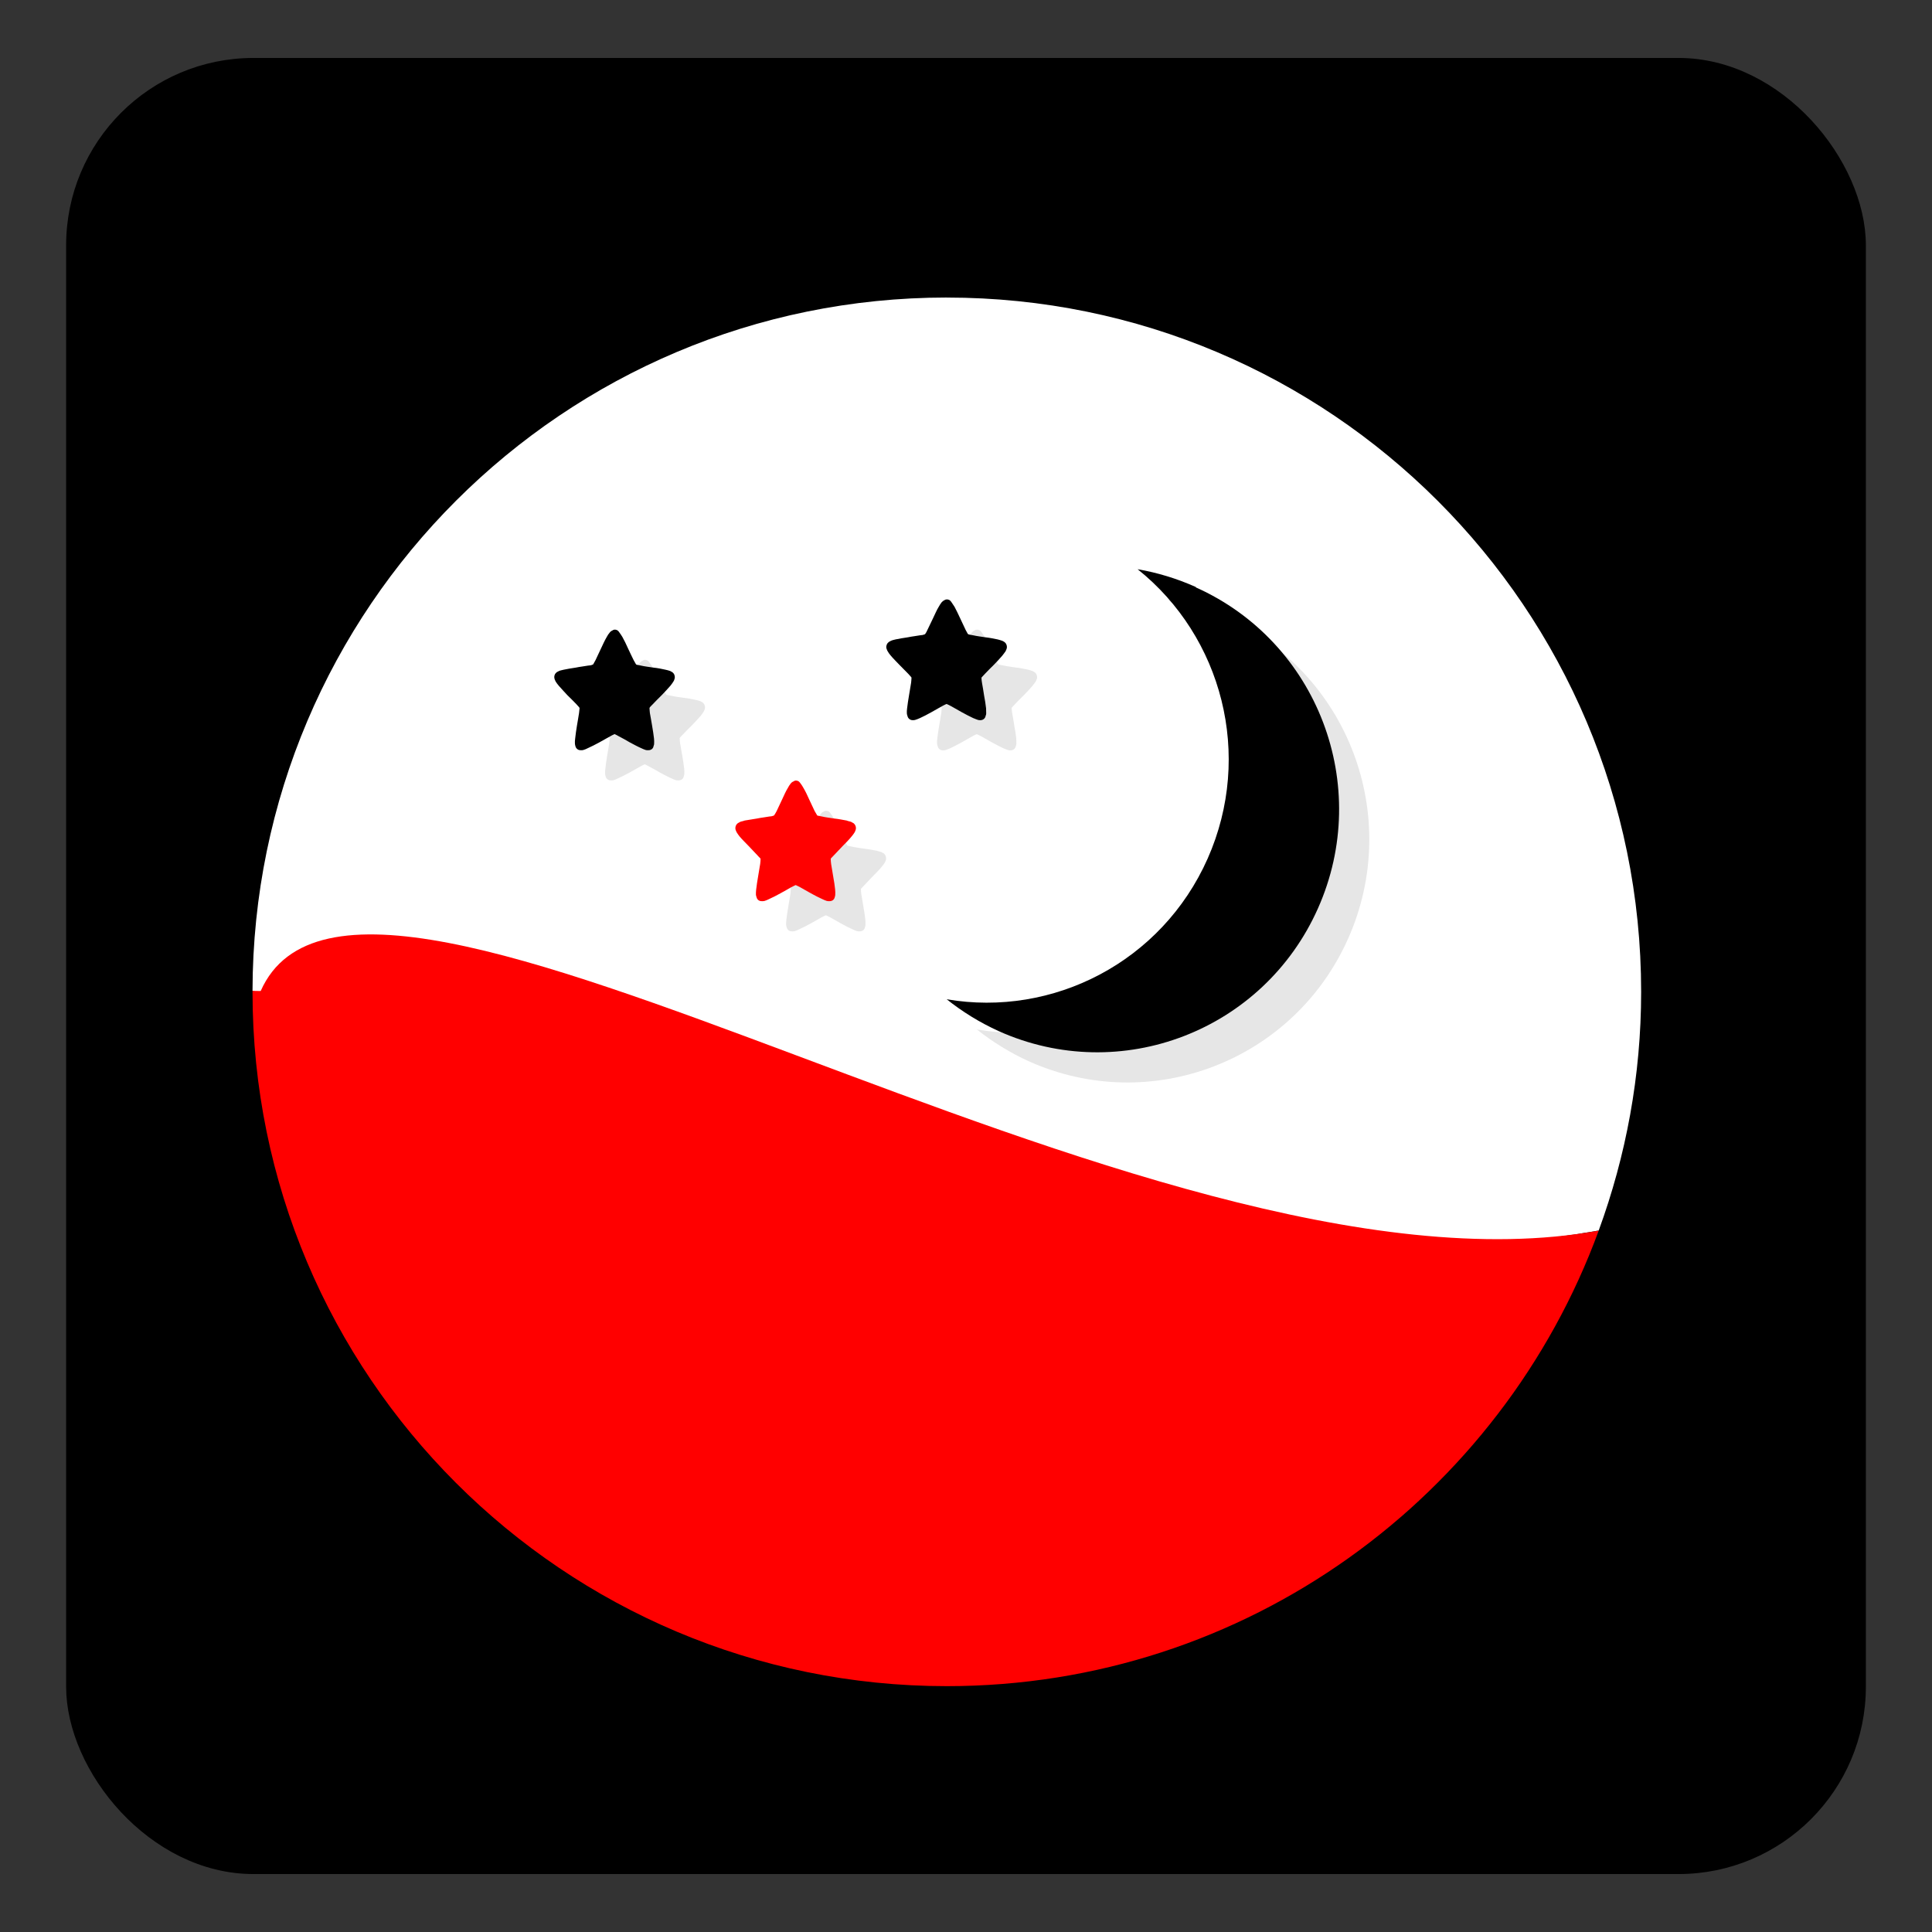 <?xml version="1.0" encoding="UTF-8" standalone="no"?>
<!-- Created with Inkscape (http://www.inkscape.org/) -->

<svg
   xmlns:dc="http://purl.org/dc/elements/1.1/"
   xmlns:cc="http://creativecommons.org/ns#"
   xmlns:rdf="http://www.w3.org/1999/02/22-rdf-syntax-ns#"
   xmlns:svg="http://www.w3.org/2000/svg"
   xmlns="http://www.w3.org/2000/svg"
   xmlns:sodipodi="http://sodipodi.sourceforge.net/DTD/sodipodi-0.dtd"
   xmlns:inkscape="http://www.inkscape.org/namespaces/inkscape"
   id="svg2"
   version="1.1"
   inkscape:version="0.48.4 r9939"
   width="64"
   height="64"
   sodipodi:docname="celestia.svg">
  <rect width="100%" height="100%" fill="#333333" stroke="none"/>
  <defs
     id="defs6">
    <inkscape:path-effect
       effect="bend_path"
       id="path-effect11280"
       is_visible="true"
       bendpath="m 16.271,16.271 32,0"
       prop_scale="1"
       scale_y_rel="false"
       vertical="false" />
    <clipPath
       id="clipPath-900365933">
      <g
         id="g3319"
         transform="translate(0,-1004.362)">
        <path
           id="path3321"
           fill="#1890d0"
           transform="matrix(15.333,0,0,11.5,415,878.862)"
           d="m -24 13 c 0 1.105 -0.672 2 -1.5 2 -0.828 0 -1.5 -0.895 -1.5 -2 0 -1.105 0.672 -2 1.5 -2 0.828 0 1.5 0.895 1.5 2 z" />
      </g>
    </clipPath>
    <clipPath
       id="clipPath-888996903">
      <g
         id="g3314"
         transform="translate(0,-1004.362)">
        <path
           id="path3316"
           fill="#1890d0"
           transform="matrix(15.333,0,0,11.5,415,878.862)"
           d="m -24 13 c 0 1.105 -0.672 2 -1.5 2 -0.828 0 -1.5 -0.895 -1.5 -2 0 -1.105 0.672 -2 1.5 -2 0.828 0 1.5 0.895 1.5 2 z" />
      </g>
    </clipPath>
    <linearGradient
       gradientTransform="matrix(0,-1,1,0,-1.5e-6,48)"
       gradientUnits="userSpaceOnUse"
       x2="47"
       x1="1"
       id="linearGradient3764">
      <stop
         id="stop3309"
         stop-opacity="1"
         stop-color="#e7e7e7" />
      <stop
         id="stop3311"
         stop-opacity="1"
         stop-color="#f1f1f1"
         offset="1" />
    </linearGradient>
    <clipPath
       id="clipPath-824049301">
      <g
         id="g3669"
         transform="translate(0,-1004.362)">
        <path
           id="path3671"
           fill="#1890d0"
           transform="matrix(15.333,0,0,11.5,415,878.862)"
           d="m -24 13 c 0 1.105 -0.672 2 -1.5 2 -0.828 0 -1.5 -0.895 -1.5 -2 0 -1.105 0.672 -2 1.5 -2 0.828 0 1.5 0.895 1.5 2 z" />
      </g>
    </clipPath>
    <clipPath
       id="clipPath-818636847">
      <g
         id="g3664"
         transform="translate(0,-1004.362)">
        <path
           id="path3666"
           fill="#1890d0"
           transform="matrix(15.333,0,0,11.5,415,878.862)"
           d="m -24 13 c 0 1.105 -0.672 2 -1.5 2 -0.828 0 -1.5 -0.895 -1.5 -2 0 -1.105 0.672 -2 1.5 -2 0.828 0 1.5 0.895 1.5 2 z" />
      </g>
    </clipPath>
    <linearGradient
       gradientTransform="matrix(0,-1,1,0,-1.5e-6,48)"
       gradientUnits="userSpaceOnUse"
       x2="47"
       x1="1"
       id="linearGradient3764-7">
      <stop
         id="stop3659"
         stop-opacity="1"
         stop-color="#70ba5e" />
      <stop
         id="stop3661"
         stop-opacity="1"
         stop-color="#7dc06d"
         offset="1" />
    </linearGradient>
    <linearGradient
       gradientTransform="matrix(3.73,0,0,3.402,-1.263,-0)"
       y2="10.518"
       x2="6.769"
       y1="3.487"
       x1="6.778"
       gradientUnits="userSpaceOnUse"
       id="linearGradient7524">
      <stop
         id="stop7526"
         stop-opacity="1"
         stop-color="#e24571" />
      <stop
         id="stop7528"
         stop-opacity="1"
         stop-color="#7f263e"
         offset="1" />
    </linearGradient>
    <linearGradient
       gradientTransform="matrix(3.73,0,0,3.402,-1.263,-2.03445e-6)"
       y2="10.518"
       x2="6.769"
       y1="3.487"
       x1="6.778"
       gradientUnits="userSpaceOnUse"
       id="linear0">
      <stop
         id="stop7520"
         stop-opacity="1"
         stop-color="#e24571" />
      <stop
         id="stop7522"
         stop-opacity="1"
         stop-color="#7f263e"
         offset="1" />
    </linearGradient>
    <clipPath
       id="clipPath-402570221">
      <g
         id="g7515"
         transform="translate(0,-1004.362)">
        <path
           id="path7517"
           fill="#1890d0"
           transform="matrix(15.333,0,0,11.5,415,878.862)"
           d="m -24 13 c 0 1.105 -0.672 2 -1.5 2 -0.828 0 -1.5 -0.895 -1.5 -2 0 -1.105 0.672 -2 1.5 -2 0.828 0 1.5 0.895 1.5 2 z" />
      </g>
    </clipPath>
    <clipPath
       id="clipPath-392703927">
      <g
         id="g7510"
         transform="translate(0,-1004.362)">
        <path
           id="path7512"
           fill="#1890d0"
           transform="matrix(15.333,0,0,11.5,415,878.862)"
           d="m -24 13 c 0 1.105 -0.672 2 -1.5 2 -0.828 0 -1.5 -0.895 -1.5 -2 0 -1.105 0.672 -2 1.5 -2 0.828 0 1.5 0.895 1.5 2 z" />
      </g>
    </clipPath>
    <linearGradient
       gradientTransform="matrix(0,-1,1,0,-1.5e-6,48)"
       gradientUnits="userSpaceOnUse"
       x2="47"
       x1="1"
       id="linearGradient3764-5">
      <stop
         id="stop7505"
         stop-opacity="1"
         stop-color="#e4e4e4" />
      <stop
         id="stop7507"
         stop-opacity="1"
         stop-color="#eee"
         offset="1" />
    </linearGradient>
    <clipPath
       id="clipPath-033233189">
      <g
         id="g8716"
         transform="translate(0,-1004.362)">
        <path
           id="path8718"
           fill="#1890d0"
           transform="matrix(15.333,0,0,11.5,415,878.862)"
           d="m -24 13 c 0 1.105 -0.672 2 -1.5 2 -0.828 0 -1.5 -0.895 -1.5 -2 0 -1.105 0.672 -2 1.5 -2 0.828 0 1.5 0.895 1.5 2 z" />
      </g>
    </clipPath>
    <clipPath
       id="clipPath-027103285">
      <g
         id="g8711"
         transform="translate(0,-1004.362)">
        <path
           id="path8713"
           fill="#1890d0"
           transform="matrix(15.333,0,0,11.5,415,878.862)"
           d="m -24 13 c 0 1.105 -0.672 2 -1.5 2 -0.828 0 -1.5 -0.895 -1.5 -2 0 -1.105 0.672 -2 1.5 -2 0.828 0 1.5 0.895 1.5 2 z" />
      </g>
    </clipPath>
    <linearGradient
       gradientTransform="matrix(0,-1,1,0,-1.5e-6,48)"
       gradientUnits="userSpaceOnUse"
       x2="47"
       x1="1"
       id="linearGradient3764-4">
      <stop
         id="stop8706"
         stop-opacity="1"
         stop-color="#285da4" />
      <stop
         id="stop8708"
         stop-opacity="1"
         stop-color="#2c65b5"
         offset="1" />
    </linearGradient>
    <clipPath
       id="clipPath-849059674">
      <g
         id="g10131"
         transform="translate(0,-1004.362)">
        <path
           id="path10133"
           fill="#1890d0"
           transform="matrix(15.333,0,0,11.5,415,878.862)"
           d="m -24 13 c 0 1.105 -0.672 2 -1.5 2 -0.828 0 -1.5 -0.895 -1.5 -2 0 -1.105 0.672 -2 1.5 -2 0.828 0 1.5 0.895 1.5 2 z" />
      </g>
    </clipPath>
    <clipPath
       id="clipPath-840401912">
      <g
         id="g10126"
         transform="translate(0,-1004.362)">
        <path
           id="path10128"
           fill="#1890d0"
           transform="matrix(15.333,0,0,11.5,415,878.862)"
           d="m -24 13 c 0 1.105 -0.672 2 -1.5 2 -0.828 0 -1.5 -0.895 -1.5 -2 0 -1.105 0.672 -2 1.5 -2 0.828 0 1.5 0.895 1.5 2 z" />
      </g>
    </clipPath>
    <linearGradient
       gradientTransform="matrix(0,-1,1,0,-1.5e-6,48)"
       gradientUnits="userSpaceOnUse"
       x2="47"
       x1="1"
       id="linearGradient3764-3">
      <stop
         id="stop10121"
         stop-opacity="1"
         stop-color="#0077b4" />
      <stop
         id="stop10123"
         stop-opacity="1"
         stop-color="#0084c8"
         offset="1" />
    </linearGradient>
    <clipPath
       id="clipPath-419917221">
      <g
         id="g11174"
         transform="translate(0,-1004.362)">
        <path
           id="path11176"
           fill="#1890d0"
           transform="matrix(15.333,0,0,11.5,415,878.862)"
           d="m -24 13 c 0 1.105 -0.672 2 -1.5 2 -0.828 0 -1.5 -0.895 -1.5 -2 0 -1.105 0.672 -2 1.5 -2 0.828 0 1.5 0.895 1.5 2 z" />
      </g>
    </clipPath>
    <clipPath
       id="clipPath-412789426">
      <g
         id="g11169"
         transform="translate(0,-1004.362)">
        <path
           id="path11171"
           fill="#1890d0"
           transform="matrix(15.333,0,0,11.5,415,878.862)"
           d="m -24 13 c 0 1.105 -0.672 2 -1.5 2 -0.828 0 -1.5 -0.895 -1.5 -2 0 -1.105 0.672 -2 1.5 -2 0.828 0 1.5 0.895 1.5 2 z" />
      </g>
    </clipPath>
    <linearGradient
       gradientTransform="matrix(0,-1,1,0,-1.5e-6,48)"
       gradientUnits="userSpaceOnUse"
       x2="47"
       x1="1"
       id="linearGradient3764-50">
      <stop
         id="stop11164"
         stop-opacity="1"
         stop-color="#10a3e0" />
      <stop
         id="stop11166"
         stop-opacity="1"
         stop-color="#16afef"
         offset="1" />
    </linearGradient>
    <clipPath
       id="clipPath-426603399">
      <g
         id="g29621"
         transform="translate(0,-1004.362)">
        <path
           id="path29623"
           fill="#1890d0"
           transform="matrix(15.333,0,0,11.5,415,878.862)"
           d="m -24 13 c 0 1.105 -0.672 2 -1.5 2 -0.828 0 -1.5 -0.895 -1.5 -2 0 -1.105 0.672 -2 1.5 -2 0.828 0 1.5 0.895 1.5 2 z" />
      </g>
    </clipPath>
    <clipPath
       id="clipPath-421287351">
      <g
         id="g29616"
         transform="translate(0,-1004.362)">
        <path
           id="path29618"
           fill="#1890d0"
           transform="matrix(15.333,0,0,11.5,415,878.862)"
           d="m -24 13 c 0 1.105 -0.672 2 -1.5 2 -0.828 0 -1.5 -0.895 -1.5 -2 0 -1.105 0.672 -2 1.5 -2 0.828 0 1.5 0.895 1.5 2 z" />
      </g>
    </clipPath>
    <linearGradient
       gradientTransform="matrix(0,-1,1,0,-1.5e-6,48)"
       gradientUnits="userSpaceOnUse"
       x2="47"
       x1="1"
       id="linearGradient3764-0">
      <stop
         id="stop29611"
         stop-opacity="1"
         stop-color="#1f8fed" />
      <stop
         id="stop29613"
         stop-opacity="1"
         stop-color="#3298ef"
         offset="1" />
    </linearGradient>
    <clipPath
       id="clipPath-218378187">
      <g
         id="g30071"
         transform="translate(0,-1004.362)">
        <path
           id="path30073"
           fill="#1890d0"
           transform="matrix(15.333,0,0,11.5,415,878.862)"
           d="m -24 13 c 0 1.105 -0.672 2 -1.5 2 -0.828 0 -1.5 -0.895 -1.5 -2 0 -1.105 0.672 -2 1.5 -2 0.828 0 1.5 0.895 1.5 2 z" />
      </g>
    </clipPath>
    <clipPath
       id="clipPath-212226052">
      <g
         id="g30066"
         transform="translate(0,-1004.362)">
        <path
           id="path30068"
           fill="#1890d0"
           transform="matrix(15.333,0,0,11.5,415,878.862)"
           d="m -24 13 c 0 1.105 -0.672 2 -1.5 2 -0.828 0 -1.5 -0.895 -1.5 -2 0 -1.105 0.672 -2 1.5 -2 0.828 0 1.5 0.895 1.5 2 z" />
      </g>
    </clipPath>
    <linearGradient
       gradientTransform="matrix(0,-1,1,0,-1.5e-6,48)"
       gradientUnits="userSpaceOnUse"
       x2="47"
       x1="1"
       id="linearGradient3764-73">
      <stop
         id="stop30061"
         stop-opacity="1"
         stop-color="#ffb109" />
      <stop
         id="stop30063"
         stop-opacity="1"
         stop-color="#ffb61d"
         offset="1" />
    </linearGradient>
    <linearGradient
       x2="47"
       x1="1"
       gradientTransform="matrix(0,-1,1,0,-1.5e-6,48)"
       gradientUnits="userSpaceOnUse"
       id="linearGradient3166">
      <stop
         id="stop31019"
         stop-opacity="1"
         stop-color="#434343" />
      <stop
         id="stop31021"
         stop-opacity="1"
         stop-color="#4d4d4d"
         offset="1" />
    </linearGradient>
    <clipPath
       id="clipPath31012">
      <g
         id="g31014"
         transform="translate(0,-1004.362)">
        <path
           id="path31016"
           fill="#1890d0"
           transform="matrix(15.333,0,0,11.5,415,878.862)"
           d="m -24 13 c 0 1.105 -0.672 2 -1.5 2 -0.828 0 -1.5 -0.895 -1.5 -2 0 -1.105 0.672 -2 1.5 -2 0.828 0 1.5 0.895 1.5 2 z" />
      </g>
    </clipPath>
    <clipPath
       id="clipPath-242030370">
      <g
         id="g31008"
         transform="translate(0,-1004.362)">
        <path
           id="path31010"
           fill="#1890d0"
           transform="matrix(15.333,0,0,11.5,415,878.862)"
           d="m -24 13 c 0 1.105 -0.672 2 -1.5 2 -0.828 0 -1.5 -0.895 -1.5 -2 0 -1.105 0.672 -2 1.5 -2 0.828 0 1.5 0.895 1.5 2 z" />
      </g>
    </clipPath>
    <clipPath
       id="clipPath-730514797">
      <g
         id="g31792"
         transform="translate(0,-1004.362)">
        <path
           id="path31794"
           fill="#1890d0"
           transform="matrix(15.333,0,0,11.5,415,878.862)"
           d="m -24 13 c 0 1.105 -0.672 2 -1.5 2 -0.828 0 -1.5 -0.895 -1.5 -2 0 -1.105 0.672 -2 1.5 -2 0.828 0 1.5 0.895 1.5 2 z" />
      </g>
    </clipPath>
    <clipPath
       id="clipPath-725264839">
      <g
         id="g31787"
         transform="translate(0,-1004.362)">
        <path
           id="path31789"
           fill="#1890d0"
           transform="matrix(15.333,0,0,11.5,415,878.862)"
           d="m -24 13 c 0 1.105 -0.672 2 -1.5 2 -0.828 0 -1.5 -0.895 -1.5 -2 0 -1.105 0.672 -2 1.5 -2 0.828 0 1.5 0.895 1.5 2 z" />
      </g>
    </clipPath>
    <linearGradient
       gradientTransform="matrix(0,-1,1,0,-1.5e-6,48)"
       gradientUnits="userSpaceOnUse"
       x2="47"
       x1="1"
       id="linearGradient3764-6">
      <stop
         id="stop31782"
         stop-opacity="1"
         stop-color="#e4e4e4" />
      <stop
         id="stop31784"
         stop-opacity="1"
         stop-color="#eee"
         offset="1" />
    </linearGradient>
    <clipPath
       id="clipPath-441163578">
      <g
         id="g32295"
         transform="translate(0,-1004.362)">
        <path
           id="path32297"
           fill="#1890d0"
           transform="matrix(15.333,0,0,11.5,415,878.862)"
           d="m -24 13 c 0 1.105 -0.672 2 -1.5 2 -0.828 0 -1.5 -0.895 -1.5 -2 0 -1.105 0.672 -2 1.5 -2 0.828 0 1.5 0.895 1.5 2 z" />
      </g>
    </clipPath>
    <clipPath
       id="clipPath-428684738">
      <g
         id="g32290"
         transform="translate(0,-1004.362)">
        <path
           id="path32292"
           fill="#1890d0"
           transform="matrix(15.333,0,0,11.5,415,878.862)"
           d="m -24 13 c 0 1.105 -0.672 2 -1.5 2 -0.828 0 -1.5 -0.895 -1.5 -2 0 -1.105 0.672 -2 1.5 -2 0.828 0 1.5 0.895 1.5 2 z" />
      </g>
    </clipPath>
    <linearGradient
       gradientTransform="matrix(0,-1,1,0,-1.5e-6,48)"
       gradientUnits="userSpaceOnUse"
       x2="47"
       x1="1"
       id="linearGradient3764-44">
      <stop
         id="stop32285"
         stop-opacity="1"
         stop-color="#676799" />
      <stop
         id="stop32287"
         stop-opacity="1"
         stop-color="#7373a1"
         offset="1" />
    </linearGradient>
    <clipPath
       id="clipPath-370729992">
      <g
         id="g33723"
         transform="translate(0,-1004.362)">
        <path
           id="path33725"
           fill="#1890d0"
           transform="matrix(15.333,0,0,11.5,415,878.862)"
           d="m -24 13 c 0 1.105 -0.672 2 -1.5 2 -0.828 0 -1.5 -0.895 -1.5 -2 0 -1.105 0.672 -2 1.5 -2 0.828 0 1.5 0.895 1.5 2 z" />
      </g>
    </clipPath>
    <clipPath
       id="clipPath-365326813">
      <g
         id="g33718"
         transform="translate(0,-1004.362)">
        <path
           id="path33720"
           fill="#1890d0"
           transform="matrix(15.333,0,0,11.5,415,878.862)"
           d="m -24 13 c 0 1.105 -0.672 2 -1.5 2 -0.828 0 -1.5 -0.895 -1.5 -2 0 -1.105 0.672 -2 1.5 -2 0.828 0 1.5 0.895 1.5 2 z" />
      </g>
    </clipPath>
    <linearGradient
       gradientTransform="matrix(0,-1,1,0,-1.5e-6,48)"
       gradientUnits="userSpaceOnUse"
       x2="47"
       x1="1"
       id="linearGradient3764-2">
      <stop
         id="stop33713"
         stop-opacity="1"
         stop-color="#e4e4e4" />
      <stop
         id="stop33715"
         stop-opacity="1"
         stop-color="#eee"
         offset="1" />
    </linearGradient>
    <linearGradient
       x2="47"
       x1="1"
       gradientTransform="matrix(0,-1,1,0,-1.5e-6,48)"
       gradientUnits="userSpaceOnUse"
       id="linearGradient3124">
      <stop
         id="stop34549"
         stop-opacity="1"
         stop-color="#463b6b" />
      <stop
         id="stop34551"
         stop-opacity="1"
         stop-color="#4f4277"
         offset="1" />
    </linearGradient>
    <clipPath
       id="clipPath34542">
      <g
         id="g34544"
         transform="translate(0,-1004.362)">
        <path
           id="path34546"
           fill="#1890d0"
           transform="matrix(15.333,0,0,11.5,415,878.862)"
           d="m -24 13 c 0 1.105 -0.672 2 -1.5 2 -0.828 0 -1.5 -0.895 -1.5 -2 0 -1.105 0.672 -2 1.5 -2 0.828 0 1.5 0.895 1.5 2 z" />
      </g>
    </clipPath>
    <clipPath
       id="clipPath34536">
      <g
         id="g34538"
         transform="translate(0,-1004.362)">
        <path
           id="path34540"
           fill="#1890d0"
           transform="matrix(15.333,0,0,11.5,415,878.862)"
           d="m -24 13 c 0 1.105 -0.672 2 -1.5 2 -0.828 0 -1.5 -0.895 -1.5 -2 0 -1.105 0.672 -2 1.5 -2 0.828 0 1.5 0.895 1.5 2 z" />
      </g>
    </clipPath>
  </defs>
  <sodipodi:namedview
     pagecolor="#ffffff"
     bordercolor="#666666"
     borderopacity="1"
     objecttolerance="10"
     gridtolerance="10"
     guidetolerance="10"
     inkscape:pageopacity="0"
     inkscape:pageshadow="2"
     inkscape:window-width="1316"
     inkscape:window-height="674"
     id="namedview4"
     showgrid="false"
     inkscape:zoom="3.6875"
     inkscape:cx="-19.932204"
     inkscape:cy="32"
     inkscape:window-x="44"
     inkscape:window-y="29"
     inkscape:window-maximized="1"
     inkscape:current-layer="svg2" />
  <rect
     style="fill:#000000;fill-opacity:1;stroke:#000000;stroke-width:0.537;stroke-linecap:round;stroke-linejoin:round;stroke-miterlimit:4;stroke-opacity:1;stroke-dasharray:none"
     id="rect3005"
     width="59.082"
     height="59.624"
     x="2.459"
     y="2.188"
     ry="5.939"
     rx="5.939" />
  <g
     id="g3685"
     transform="translate(-102.872,6.415)" />
  <g
     id="g7542"
     transform="translate(-127.143,0.449)" />
  <g
     id="g8732"
     transform="translate(-104.092,-1.178)" />
  <g
     id="g10147"
     transform="translate(-97.584,-4.975)" />
  <g
     id="g11190"
     transform="translate(-110.058,3.975)" />
  <g
     id="g29637"
     transform="translate(-131.482,-15.822)" />
  <g
     id="g30087"
     transform="translate(-115.211,-6.873)" />
  <g
     id="g31808"
     transform="translate(-134.194,-0.907)" />
  <g
     id="g32311"
     transform="translate(-105.177,-10.669)" />
  <g
     id="g33739"
     transform="translate(-127.143,-6.059)" />
  <g
     id="g34553"
     transform="translate(7.365,8.856)">
    <path
       style="opacity:0.05"
       inkscape:connector-curvature="0"
       d="m 36.31,5 c 5.859,4.062 9.688,10.831 9.688,18.5 0,12.426 -10.07,22.5 -22.5,22.5 -7.669,0 -14.438,-3.828 -18.5,-9.688 1.037,1.822 2.306,3.499 3.781,4.969 4.085,3.712 9.514,5.969 15.469,5.969 12.703,0 23,-10.298 23,-23 0,-5.954 -2.256,-11.384 -5.969,-15.469 C 39.81,7.306 38.132,6.037 36.31,5 z m 4.969,3.781 c 3.854,4.113 6.219,9.637 6.219,15.719 0,12.703 -10.297,23 -23,23 -6.081,0 -11.606,-2.364 -15.719,-6.219 4.16,4.144 9.883,6.719 16.219,6.719 12.703,0 23,-10.298 23,-23 0,-6.335 -2.575,-12.06 -6.719,-16.219 z"
       id="path34555" />
    <path
       style="opacity:0.1"
       inkscape:connector-curvature="0"
       d="m 41.28,8.781 c 3.712,4.085 5.969,9.514 5.969,15.469 0,12.703 -10.297,23 -23,23 -5.954,0 -11.384,-2.256 -15.469,-5.969 4.113,3.854 9.637,6.219 15.719,6.219 12.703,0 23,-10.298 23,-23 0,-6.081 -2.364,-11.606 -6.219,-15.719 z"
       id="path34557" />
    <path
       style="opacity:0.2"
       inkscape:connector-curvature="0"
       d="M 31.25,2.375 C 39.865,5.529 46,13.792 46,23.505 c 0,12.426 -10.07,22.5 -22.5,22.5 -9.708,0 -17.971,-6.135 -21.12,-14.75 a 23,23 0 0 0 44.875,-7 23,23 0 0 0 -16,-21.875 z"
       id="path34559" />
  </g>
  <path
     style="fill:#ffffff;fill-opacity:1"
     inkscape:connector-curvature="0"
     d="m 31.365,9.856 c -12.693,0 -22.983,10.28 -23,22.969 14.491,2.944 28.93,10.685 44.594,7.938 0.903,-2.466 1.406,-5.127 1.406,-7.906 0,-12.703 -10.297,-23 -23,-23 z m 19.25,35.563 c -0.316,0.483 -0.65,0.949 -1,1.406 0.356,-0.464 0.68,-0.915 1,-1.406 z m -1,1.406 c -0.35,0.457 -0.711,0.915 -1.094,1.344 0.383,-0.428 0.744,-0.887 1.094,-1.344 z m -2.531,2.813 c -0.337,0.317 -0.675,0.61 -1.031,0.906 0.351,-0.292 0.698,-0.594 1.031,-0.906 z"
     id="path34561" />
  <path
     style="fill:#ff0000;fill-opacity:1;fill-rule:nonzero;stroke:none"
     inkscape:connector-curvature="0"
     d="m 8.365,32.825 c 0,0.01 0,0.021 0,0.031 0,12.703 10.297,23 23,23 9.924,0 18.369,-6.287 21.594,-15.09 -15.122,2.748 -40.947,-15.569 -44.323,-7.938 z"
     id="path34563"
     sodipodi:nodetypes="cssccc" />
  <path
     style="opacity:0.1;fill:#000000;fill-opacity:1;fill-rule:nonzero;stroke:none"
     inkscape:connector-curvature="0"
     d="m 40.615,20.446 c -0.629,-0.281 -1.277,-0.477 -1.93,-0.59 2.793,2.23 3.84,6.156 2.32,9.586 -1.523,3.43 -5.129,5.262 -8.645,4.66 0.516,0.41 1.094,0.77 1.723,1.055 4.04,1.813 8.773,-0.008 10.578,-4.07 1.805,-4.059 -0.008,-8.82 -4.047,-10.629 m 0,-0.012"
     id="path34565" />
  <path
     style="opacity:0.1;fill:#000000;fill-opacity:1;fill-rule:nonzero;stroke:none"
     inkscape:connector-curvature="0"
     d="m 32.365,20.856 c -0.008,0 -0.012,0 -0.02,0.004 -0.016,0 -0.035,0.004 -0.051,0.016 0,0 0,0 -0.004,0.004 -0.047,0.02 -0.078,0.051 -0.102,0.078 -0.031,0.043 -0.063,0.09 -0.09,0.141 -0.066,0.105 -0.125,0.246 -0.191,0.383 -0.066,0.141 -0.133,0.277 -0.184,0.383 -0.023,0.055 -0.047,0.098 -0.07,0.129 -0.004,0.008 -0.008,0.012 -0.012,0.016 -0.008,0.004 -0.016,0.004 -0.027,0.008 -0.031,0.016 -0.082,0.023 -0.137,0.027 -0.113,0.023 -0.258,0.035 -0.402,0.066 -0.148,0.02 -0.289,0.047 -0.406,0.07 -0.055,0.016 -0.109,0.023 -0.156,0.047 -0.023,0.012 -0.047,0.023 -0.07,0.039 -0.023,0.02 -0.055,0.043 -0.074,0.105 -0.02,0.059 -0.008,0.102 0.004,0.129 0.012,0.035 0.02,0.055 0.035,0.078 0.023,0.043 0.059,0.09 0.098,0.137 0.078,0.094 0.188,0.203 0.289,0.309 0.105,0.105 0.207,0.207 0.289,0.293 0.039,0.043 0.074,0.082 0.098,0.109 0.008,0.008 0.008,0.012 0.012,0.023 0,0.004 0,0.012 0,0.02 -0.004,0.035 -0.004,0.086 -0.012,0.145 -0.02,0.121 -0.047,0.27 -0.07,0.422 -0.027,0.148 -0.047,0.301 -0.063,0.426 -0.008,0.066 -0.012,0.113 -0.008,0.168 0,0.023 0.008,0.051 0.02,0.086 0.008,0.031 0.02,0.07 0.066,0.105 0.047,0.035 0.09,0.035 0.121,0.035 0.027,0 0.055,-0.004 0.078,-0.012 0.051,-0.016 0.098,-0.035 0.152,-0.059 0.109,-0.051 0.242,-0.117 0.371,-0.191 0.133,-0.074 0.254,-0.145 0.359,-0.203 0.047,-0.023 0.094,-0.051 0.125,-0.063 0.008,-0.004 0.016,-0.004 0.023,-0.008 0.008,0 0.016,0 0.02,0.008 0.031,0.012 0.078,0.035 0.129,0.063 0.102,0.055 0.23,0.129 0.359,0.203 0.129,0.07 0.262,0.141 0.371,0.191 0.051,0.02 0.102,0.043 0.152,0.059 0.023,0.008 0.051,0.012 0.078,0.012 0.031,0 0.07,0 0.121,-0.035 0.043,-0.035 0.059,-0.074 0.063,-0.105 0.016,-0.035 0.02,-0.063 0.02,-0.086 0,-0.055 0,-0.102 -0.004,-0.168 -0.016,-0.125 -0.035,-0.277 -0.066,-0.426 -0.02,-0.152 -0.051,-0.305 -0.07,-0.422 -0.008,-0.059 -0.016,-0.109 -0.016,-0.145 0,-0.008 0,-0.016 0,-0.02 0.004,-0.008 0.008,-0.016 0.016,-0.023 0.023,-0.027 0.063,-0.066 0.102,-0.109 0.078,-0.086 0.184,-0.188 0.289,-0.293 0.102,-0.105 0.207,-0.215 0.285,-0.309 0.039,-0.047 0.07,-0.094 0.102,-0.137 0.012,-0.023 0.023,-0.043 0.035,-0.078 0.012,-0.031 0.02,-0.07 0.004,-0.129 -0.02,-0.063 -0.051,-0.086 -0.074,-0.105 -0.027,-0.02 -0.047,-0.027 -0.07,-0.039 -0.047,-0.02 -0.102,-0.031 -0.156,-0.047 -0.117,-0.023 -0.262,-0.055 -0.406,-0.07 -0.145,-0.023 -0.289,-0.039 -0.402,-0.066 -0.059,-0.008 -0.102,-0.02 -0.141,-0.027 -0.004,-0.004 -0.016,-0.004 -0.02,-0.008 -0.008,-0.008 -0.016,-0.008 -0.02,-0.016 -0.016,-0.031 -0.039,-0.074 -0.07,-0.129 -0.051,-0.105 -0.113,-0.242 -0.18,-0.383 -0.063,-0.137 -0.129,-0.273 -0.188,-0.383 -0.031,-0.051 -0.063,-0.098 -0.094,-0.141 -0.031,-0.043 -0.059,-0.102 -0.172,-0.102 m 0.016,0"
     id="path34567" />
  <path
     style="opacity:0.1;fill:#000000;fill-opacity:1;fill-rule:nonzero;stroke:none"
     inkscape:connector-curvature="0"
     d="m 27.365,26.856 c -0.008,0 -0.012,0 -0.02,0.004 -0.016,0 -0.035,0.008 -0.051,0.02 0,0 0,0 -0.004,0.004 -0.047,0.016 -0.078,0.047 -0.102,0.078 -0.031,0.039 -0.063,0.086 -0.09,0.141 -0.066,0.105 -0.125,0.242 -0.191,0.383 -0.066,0.137 -0.133,0.277 -0.18,0.383 -0.027,0.051 -0.051,0.094 -0.074,0.125 -0.004,0.012 -0.008,0.016 -0.012,0.02 -0.008,0.004 -0.016,0.004 -0.027,0.008 -0.031,0.016 -0.078,0.023 -0.137,0.027 -0.113,0.023 -0.258,0.035 -0.402,0.066 -0.148,0.02 -0.289,0.051 -0.406,0.066 -0.055,0.023 -0.109,0.027 -0.156,0.047 -0.023,0.02 -0.043,0.023 -0.07,0.039 -0.023,0.023 -0.055,0.043 -0.074,0.105 -0.016,0.059 -0.008,0.102 0.004,0.129 0.012,0.031 0.02,0.055 0.035,0.078 0.023,0.043 0.063,0.09 0.098,0.137 0.078,0.094 0.188,0.199 0.289,0.305 0.105,0.109 0.207,0.219 0.289,0.305 0.039,0.043 0.074,0.082 0.098,0.102 0.008,0.008 0.008,0.02 0.012,0.023 0,0.008 0,0.016 0,0.02 0,0.035 -0.004,0.082 -0.012,0.148 -0.02,0.121 -0.047,0.27 -0.07,0.422 -0.027,0.145 -0.047,0.301 -0.063,0.426 -0.008,0.066 -0.008,0.113 -0.008,0.164 0,0.027 0.008,0.055 0.02,0.086 0.008,0.031 0.02,0.07 0.066,0.105 0.047,0.031 0.09,0.031 0.121,0.031 0.027,0 0.055,-0.004 0.078,-0.008 0.051,-0.016 0.098,-0.035 0.152,-0.063 0.109,-0.047 0.242,-0.117 0.371,-0.188 0.133,-0.07 0.258,-0.145 0.359,-0.203 0.051,-0.027 0.094,-0.047 0.129,-0.063 0.004,-0.004 0.012,-0.004 0.02,-0.008 0.008,0 0.016,0 0.02,0.008 0.035,0.016 0.078,0.035 0.129,0.063 0.102,0.055 0.23,0.129 0.359,0.203 0.129,0.07 0.262,0.141 0.371,0.188 0.055,0.027 0.102,0.047 0.152,0.063 0.023,0.004 0.051,0.008 0.078,0.008 0.031,0 0.07,0 0.121,-0.031 0.047,-0.035 0.059,-0.074 0.066,-0.105 0.012,-0.031 0.016,-0.059 0.016,-0.086 0.004,-0.051 0,-0.102 -0.004,-0.164 -0.012,-0.125 -0.035,-0.273 -0.063,-0.426 -0.023,-0.152 -0.051,-0.305 -0.07,-0.422 -0.008,-0.066 -0.012,-0.109 -0.012,-0.148 0,-0.008 0,-0.016 0,-0.02 0,-0.008 0.004,-0.008 0.012,-0.023 0.023,-0.02 0.059,-0.063 0.098,-0.102 0.078,-0.086 0.184,-0.191 0.289,-0.305 0.102,-0.102 0.211,-0.211 0.285,-0.305 0.039,-0.047 0.078,-0.094 0.102,-0.137 0.016,-0.02 0.023,-0.047 0.035,-0.078 0.012,-0.031 0.02,-0.07 0.004,-0.129 -0.02,-0.059 -0.051,-0.086 -0.074,-0.105 -0.027,-0.016 -0.047,-0.02 -0.07,-0.039 -0.047,-0.02 -0.102,-0.023 -0.156,-0.047 -0.117,-0.02 -0.258,-0.051 -0.406,-0.066 -0.145,-0.023 -0.289,-0.039 -0.402,-0.066 -0.059,-0.012 -0.102,-0.02 -0.137,-0.027 -0.008,-0.004 -0.02,-0.004 -0.027,-0.008 -0.004,-0.008 -0.012,-0.012 -0.012,-0.02 -0.02,-0.031 -0.043,-0.074 -0.074,-0.125 -0.051,-0.105 -0.113,-0.246 -0.18,-0.383 -0.063,-0.141 -0.125,-0.273 -0.191,-0.383 -0.031,-0.055 -0.059,-0.102 -0.09,-0.141 -0.035,-0.043 -0.059,-0.105 -0.172,-0.105 m 0.012,0"
     id="path34569" />
  <path
     style="opacity:0.1;fill:#000000;fill-opacity:1;fill-rule:nonzero;stroke:none"
     inkscape:connector-curvature="0"
     d="m 21.365,21.856 c -0.008,0 -0.012,0 -0.016,0.004 -0.02,0 -0.039,0.008 -0.055,0.02 0,0 0,0 -0.004,0.004 -0.047,0.02 -0.078,0.047 -0.098,0.078 -0.035,0.039 -0.066,0.086 -0.094,0.141 -0.063,0.105 -0.125,0.242 -0.191,0.383 -0.063,0.137 -0.129,0.277 -0.18,0.383 -0.027,0.051 -0.051,0.094 -0.07,0.125 -0.004,0.012 -0.012,0.016 -0.016,0.02 -0.008,0.004 -0.016,0.004 -0.023,0.008 -0.031,0.016 -0.082,0.023 -0.141,0.027 -0.113,0.023 -0.258,0.035 -0.402,0.066 -0.145,0.02 -0.289,0.047 -0.402,0.07 -0.059,0.016 -0.113,0.023 -0.156,0.043 -0.027,0.016 -0.047,0.023 -0.074,0.039 -0.023,0.023 -0.055,0.043 -0.074,0.105 -0.016,0.059 -0.004,0.102 0.004,0.129 0.012,0.031 0.023,0.055 0.035,0.078 0.027,0.043 0.063,0.09 0.102,0.137 0.078,0.094 0.184,0.199 0.285,0.313 0.105,0.102 0.211,0.207 0.293,0.293 0.039,0.043 0.074,0.082 0.094,0.105 0.008,0.008 0.008,0.016 0.016,0.023 0,0.008 0,0.016 0,0.02 -0.004,0.035 -0.008,0.086 -0.016,0.148 -0.016,0.121 -0.047,0.27 -0.07,0.422 -0.023,0.145 -0.047,0.301 -0.059,0.426 -0.008,0.063 -0.012,0.113 -0.008,0.164 0,0.027 0.008,0.055 0.016,0.086 0.008,0.031 0.023,0.07 0.07,0.105 0.043,0.031 0.086,0.031 0.117,0.031 0.031,0 0.055,0 0.078,-0.008 0.051,-0.016 0.102,-0.035 0.152,-0.063 0.109,-0.047 0.242,-0.117 0.375,-0.188 0.129,-0.07 0.254,-0.145 0.355,-0.199 0.051,-0.031 0.098,-0.051 0.129,-0.066 0.008,-0.004 0.012,-0.004 0.02,-0.008 0.008,0 0.016,0 0.023,0.008 0.031,0.016 0.078,0.035 0.125,0.066 0.105,0.051 0.23,0.125 0.359,0.199 0.133,0.07 0.262,0.141 0.371,0.188 0.055,0.027 0.105,0.047 0.152,0.063 0.027,0.008 0.051,0.008 0.078,0.008 0.031,0 0.07,0 0.121,-0.031 0.047,-0.035 0.059,-0.074 0.063,-0.105 0.016,-0.031 0.02,-0.059 0.02,-0.086 0.004,-0.051 0,-0.105 -0.004,-0.164 -0.016,-0.125 -0.035,-0.277 -0.063,-0.426 -0.023,-0.152 -0.055,-0.305 -0.074,-0.422 -0.004,-0.063 -0.012,-0.109 -0.012,-0.148 0,-0.008 0,-0.016 0,-0.02 0.004,-0.004 0.008,-0.008 0.012,-0.023 0.023,-0.023 0.063,-0.063 0.102,-0.105 0.082,-0.086 0.184,-0.191 0.289,-0.293 0.102,-0.109 0.211,-0.219 0.289,-0.313 0.039,-0.047 0.07,-0.094 0.098,-0.137 0.016,-0.02 0.027,-0.047 0.035,-0.078 0.012,-0.031 0.02,-0.07 0.004,-0.129 -0.016,-0.059 -0.051,-0.086 -0.074,-0.105 -0.023,-0.016 -0.047,-0.023 -0.07,-0.039 -0.047,-0.02 -0.098,-0.027 -0.156,-0.043 -0.117,-0.027 -0.258,-0.055 -0.402,-0.07 -0.148,-0.023 -0.293,-0.039 -0.406,-0.066 -0.055,-0.012 -0.102,-0.02 -0.137,-0.027 -0.008,-0.004 -0.02,-0.004 -0.023,-0.008 -0.004,-0.008 -0.012,-0.012 -0.016,-0.02 -0.02,-0.031 -0.043,-0.074 -0.07,-0.125 -0.055,-0.105 -0.117,-0.246 -0.184,-0.383 -0.063,-0.141 -0.125,-0.273 -0.188,-0.383 -0.035,-0.055 -0.063,-0.102 -0.094,-0.141 -0.031,-0.043 -0.059,-0.105 -0.172,-0.105 m 0.012,0"
     id="path34571" />
  <path
     style="fill:#000000;fill-opacity:1;fill-rule:nonzero;stroke:none"
     inkscape:connector-curvature="0"
     d="m 39.615,19.446 c -0.629,-0.281 -1.277,-0.477 -1.93,-0.59 2.793,2.23 3.84,6.156 2.32,9.586 -1.523,3.43 -5.129,5.262 -8.645,4.66 0.516,0.41 1.094,0.77 1.723,1.055 4.04,1.813 8.773,-0.008 10.578,-4.07 1.805,-4.059 -0.008,-8.82 -4.047,-10.629 m 0,-0.012"
     id="path34573" />
  <path
     style="fill:#000000;fill-opacity:1;fill-rule:nonzero;stroke:none"
     inkscape:connector-curvature="0"
     d="m 31.365,19.856 c -0.008,0 -0.012,0 -0.02,0.004 -0.016,0 -0.035,0.004 -0.051,0.016 0,0 0,0 -0.004,0.004 -0.047,0.02 -0.078,0.051 -0.102,0.078 -0.031,0.043 -0.063,0.09 -0.09,0.141 -0.066,0.105 -0.125,0.246 -0.191,0.383 -0.066,0.141 -0.133,0.277 -0.184,0.383 -0.023,0.055 -0.047,0.098 -0.07,0.129 -0.004,0.008 -0.008,0.012 -0.012,0.016 -0.008,0.004 -0.016,0.004 -0.027,0.008 -0.031,0.016 -0.082,0.023 -0.137,0.027 -0.113,0.023 -0.258,0.035 -0.402,0.066 -0.148,0.02 -0.289,0.047 -0.406,0.07 -0.055,0.016 -0.109,0.023 -0.156,0.047 -0.023,0.012 -0.047,0.023 -0.07,0.039 -0.023,0.02 -0.055,0.043 -0.074,0.105 -0.02,0.059 -0.008,0.102 0.004,0.129 0.012,0.035 0.02,0.055 0.035,0.078 0.023,0.043 0.059,0.09 0.098,0.137 0.078,0.094 0.188,0.203 0.289,0.309 0.105,0.105 0.207,0.207 0.289,0.293 0.039,0.043 0.074,0.082 0.098,0.109 0.008,0.008 0.008,0.012 0.012,0.023 0,0.004 0,0.012 0,0.02 -0.004,0.035 -0.004,0.086 -0.012,0.145 -0.02,0.121 -0.047,0.27 -0.07,0.422 -0.027,0.148 -0.047,0.301 -0.063,0.426 -0.008,0.066 -0.012,0.113 -0.008,0.168 0,0.023 0.008,0.051 0.02,0.086 0.008,0.031 0.02,0.07 0.066,0.105 0.047,0.035 0.09,0.035 0.121,0.035 0.027,0 0.055,-0.004 0.078,-0.012 0.051,-0.016 0.098,-0.035 0.152,-0.059 0.109,-0.051 0.242,-0.117 0.371,-0.191 0.133,-0.074 0.254,-0.145 0.359,-0.203 0.047,-0.023 0.094,-0.051 0.125,-0.063 0.008,-0.004 0.016,-0.004 0.023,-0.008 0.008,0 0.016,0 0.02,0.008 0.031,0.012 0.078,0.035 0.129,0.063 0.102,0.055 0.23,0.129 0.359,0.203 0.129,0.07 0.262,0.141 0.371,0.191 0.051,0.02 0.102,0.043 0.152,0.059 0.023,0.008 0.051,0.012 0.078,0.012 0.031,0 0.07,0 0.121,-0.035 0.043,-0.035 0.059,-0.074 0.063,-0.105 0.016,-0.035 0.02,-0.063 0.02,-0.086 0,-0.055 0,-0.102 -0.004,-0.168 -0.016,-0.125 -0.035,-0.277 -0.066,-0.426 -0.02,-0.152 -0.051,-0.305 -0.07,-0.422 -0.008,-0.059 -0.016,-0.109 -0.016,-0.145 0,-0.008 0,-0.016 0,-0.02 0.004,-0.008 0.008,-0.016 0.016,-0.023 0.023,-0.027 0.063,-0.066 0.102,-0.109 0.078,-0.086 0.184,-0.188 0.289,-0.293 0.102,-0.105 0.207,-0.215 0.285,-0.309 0.039,-0.047 0.07,-0.094 0.102,-0.137 0.012,-0.023 0.023,-0.043 0.035,-0.078 0.012,-0.031 0.02,-0.07 0.004,-0.129 -0.02,-0.063 -0.051,-0.086 -0.074,-0.105 -0.027,-0.02 -0.047,-0.027 -0.07,-0.039 -0.047,-0.02 -0.102,-0.031 -0.156,-0.047 -0.117,-0.023 -0.262,-0.055 -0.406,-0.07 -0.145,-0.023 -0.289,-0.039 -0.402,-0.066 -0.059,-0.008 -0.102,-0.02 -0.141,-0.027 -0.004,-0.004 -0.016,-0.004 -0.02,-0.008 -0.008,-0.008 -0.016,-0.008 -0.02,-0.016 -0.016,-0.031 -0.039,-0.074 -0.07,-0.129 -0.051,-0.105 -0.113,-0.242 -0.18,-0.383 -0.063,-0.137 -0.129,-0.273 -0.188,-0.383 -0.031,-0.051 -0.063,-0.098 -0.094,-0.141 -0.031,-0.043 -0.059,-0.102 -0.172,-0.102 m 0.016,0"
     id="path34575" />
  <path
     style="fill:#ff0000;fill-opacity:1;fill-rule:nonzero;stroke:none"
     inkscape:connector-curvature="0"
     d="m 26.365,25.856 c -0.008,0 -0.012,0 -0.02,0.004 -0.016,0 -0.035,0.008 -0.051,0.02 0,0 0,0 -0.004,0.004 -0.047,0.016 -0.078,0.047 -0.102,0.078 -0.031,0.039 -0.063,0.086 -0.09,0.141 -0.066,0.105 -0.125,0.242 -0.191,0.383 -0.066,0.137 -0.133,0.277 -0.18,0.383 -0.027,0.051 -0.051,0.094 -0.074,0.125 -0.004,0.012 -0.008,0.016 -0.012,0.02 -0.008,0.004 -0.016,0.004 -0.027,0.008 -0.031,0.016 -0.078,0.023 -0.137,0.027 -0.113,0.023 -0.258,0.035 -0.402,0.066 -0.148,0.02 -0.289,0.051 -0.406,0.066 -0.055,0.023 -0.109,0.027 -0.156,0.047 -0.023,0.02 -0.043,0.023 -0.07,0.039 -0.023,0.023 -0.055,0.043 -0.074,0.105 -0.016,0.059 -0.008,0.102 0.004,0.129 0.012,0.031 0.02,0.055 0.035,0.078 0.023,0.043 0.063,0.09 0.098,0.137 0.078,0.094 0.188,0.199 0.289,0.305 0.105,0.109 0.207,0.219 0.289,0.305 0.039,0.043 0.074,0.082 0.098,0.102 0.008,0.008 0.008,0.02 0.012,0.023 0,0.008 0,0.016 0,0.02 0,0.035 -0.004,0.082 -0.012,0.148 -0.02,0.121 -0.047,0.27 -0.07,0.422 -0.027,0.145 -0.047,0.301 -0.063,0.426 -0.008,0.066 -0.008,0.113 -0.008,0.164 0,0.027 0.008,0.055 0.02,0.086 0.008,0.031 0.02,0.07 0.066,0.105 0.047,0.031 0.09,0.031 0.121,0.031 0.027,0 0.055,-0.004 0.078,-0.008 0.051,-0.016 0.098,-0.035 0.152,-0.063 0.109,-0.047 0.242,-0.117 0.371,-0.188 0.133,-0.07 0.258,-0.145 0.359,-0.203 0.051,-0.027 0.094,-0.047 0.129,-0.063 0.004,-0.004 0.012,-0.004 0.02,-0.008 0.008,0 0.016,0 0.02,0.008 0.035,0.016 0.078,0.035 0.129,0.063 0.102,0.055 0.23,0.129 0.359,0.203 0.129,0.07 0.262,0.141 0.371,0.188 0.055,0.027 0.102,0.047 0.152,0.063 0.023,0.004 0.051,0.008 0.078,0.008 0.031,0 0.07,0 0.121,-0.031 0.047,-0.035 0.059,-0.074 0.066,-0.105 0.012,-0.031 0.016,-0.059 0.016,-0.086 0.004,-0.051 0,-0.102 -0.004,-0.164 -0.012,-0.125 -0.035,-0.273 -0.063,-0.426 -0.023,-0.152 -0.051,-0.305 -0.07,-0.422 -0.008,-0.066 -0.012,-0.109 -0.012,-0.148 0,-0.008 0,-0.016 0,-0.02 0,-0.008 0.004,-0.008 0.012,-0.023 0.023,-0.02 0.059,-0.063 0.098,-0.102 0.078,-0.086 0.184,-0.191 0.289,-0.305 0.102,-0.102 0.211,-0.211 0.285,-0.305 0.039,-0.047 0.078,-0.094 0.102,-0.137 0.016,-0.02 0.023,-0.047 0.035,-0.078 0.012,-0.031 0.02,-0.07 0.004,-0.129 -0.02,-0.059 -0.051,-0.086 -0.074,-0.105 -0.027,-0.016 -0.047,-0.02 -0.07,-0.039 -0.047,-0.02 -0.102,-0.023 -0.156,-0.047 -0.117,-0.02 -0.258,-0.051 -0.406,-0.066 -0.145,-0.023 -0.289,-0.039 -0.402,-0.066 -0.059,-0.012 -0.102,-0.02 -0.137,-0.027 -0.008,-0.004 -0.02,-0.004 -0.027,-0.008 -0.004,-0.008 -0.012,-0.012 -0.012,-0.02 -0.02,-0.031 -0.043,-0.074 -0.074,-0.125 -0.051,-0.105 -0.113,-0.246 -0.18,-0.383 -0.063,-0.141 -0.125,-0.273 -0.191,-0.383 -0.031,-0.055 -0.059,-0.102 -0.09,-0.141 -0.035,-0.043 -0.059,-0.105 -0.172,-0.105 m 0.012,0"
     id="path34577" />
  <path
     style="fill:#000000;fill-opacity:1;fill-rule:nonzero;stroke:none"
     inkscape:connector-curvature="0"
     d="m 20.365,20.856 c -0.008,0 -0.012,0 -0.016,0.004 -0.02,0 -0.039,0.008 -0.055,0.02 0,0 0,0 -0.004,0.004 -0.047,0.02 -0.078,0.047 -0.098,0.078 -0.035,0.039 -0.066,0.086 -0.094,0.141 -0.063,0.105 -0.125,0.242 -0.191,0.383 -0.063,0.137 -0.129,0.277 -0.18,0.383 -0.027,0.051 -0.051,0.094 -0.07,0.125 -0.004,0.012 -0.012,0.016 -0.016,0.02 -0.008,0.004 -0.016,0.004 -0.023,0.008 -0.031,0.016 -0.082,0.023 -0.141,0.027 -0.113,0.023 -0.258,0.035 -0.402,0.066 -0.145,0.02 -0.289,0.047 -0.402,0.07 -0.059,0.016 -0.113,0.023 -0.156,0.043 -0.027,0.016 -0.047,0.023 -0.074,0.039 -0.023,0.023 -0.055,0.043 -0.074,0.105 -0.016,0.059 -0.004,0.102 0.004,0.129 0.012,0.031 0.023,0.055 0.035,0.078 0.027,0.043 0.063,0.09 0.102,0.137 0.078,0.094 0.184,0.199 0.285,0.313 0.105,0.102 0.211,0.207 0.293,0.293 0.039,0.043 0.074,0.082 0.094,0.105 0.008,0.008 0.008,0.016 0.016,0.023 0,0.008 0,0.016 0,0.02 -0.004,0.035 -0.008,0.086 -0.016,0.148 -0.016,0.121 -0.047,0.27 -0.07,0.422 -0.023,0.145 -0.047,0.301 -0.059,0.426 -0.008,0.063 -0.012,0.113 -0.008,0.164 0,0.027 0.008,0.055 0.016,0.086 0.008,0.031 0.023,0.07 0.07,0.105 0.043,0.031 0.086,0.031 0.117,0.031 0.031,0 0.055,0 0.078,-0.008 0.051,-0.016 0.102,-0.035 0.152,-0.063 0.109,-0.047 0.242,-0.117 0.375,-0.188 0.129,-0.07 0.254,-0.145 0.355,-0.199 0.051,-0.031 0.098,-0.051 0.129,-0.066 0.008,-0.004 0.012,-0.004 0.02,-0.008 0.008,0 0.016,0 0.023,0.008 0.031,0.016 0.078,0.035 0.125,0.066 0.105,0.051 0.23,0.125 0.359,0.199 0.133,0.07 0.262,0.141 0.371,0.188 0.055,0.027 0.105,0.047 0.152,0.063 0.027,0.008 0.051,0.008 0.078,0.008 0.031,0 0.07,0 0.121,-0.031 0.047,-0.035 0.059,-0.074 0.063,-0.105 0.016,-0.031 0.02,-0.059 0.02,-0.086 0.004,-0.051 0,-0.105 -0.004,-0.164 -0.016,-0.125 -0.035,-0.277 -0.063,-0.426 -0.023,-0.152 -0.055,-0.305 -0.074,-0.422 -0.004,-0.063 -0.012,-0.109 -0.012,-0.148 0,-0.008 0,-0.016 0,-0.02 0.004,-0.004 0.008,-0.008 0.012,-0.023 0.023,-0.023 0.063,-0.063 0.102,-0.105 0.082,-0.086 0.184,-0.191 0.289,-0.293 0.102,-0.109 0.211,-0.219 0.289,-0.313 0.039,-0.047 0.07,-0.094 0.098,-0.137 0.016,-0.02 0.027,-0.047 0.035,-0.078 0.012,-0.031 0.02,-0.07 0.004,-0.129 -0.016,-0.059 -0.051,-0.086 -0.074,-0.105 -0.023,-0.016 -0.047,-0.023 -0.07,-0.039 -0.047,-0.02 -0.098,-0.027 -0.156,-0.043 -0.117,-0.027 -0.258,-0.055 -0.402,-0.07 -0.148,-0.023 -0.293,-0.039 -0.406,-0.066 -0.055,-0.012 -0.102,-0.02 -0.137,-0.027 -0.008,-0.004 -0.02,-0.004 -0.023,-0.008 -0.004,-0.008 -0.012,-0.012 -0.016,-0.02 -0.02,-0.031 -0.043,-0.074 -0.07,-0.125 -0.055,-0.105 -0.117,-0.246 -0.184,-0.383 -0.063,-0.141 -0.125,-0.273 -0.188,-0.383 -0.035,-0.055 -0.063,-0.102 -0.094,-0.141 -0.031,-0.043 -0.059,-0.105 -0.172,-0.105 m 0.012,0"
     id="path34579" />
</svg>
